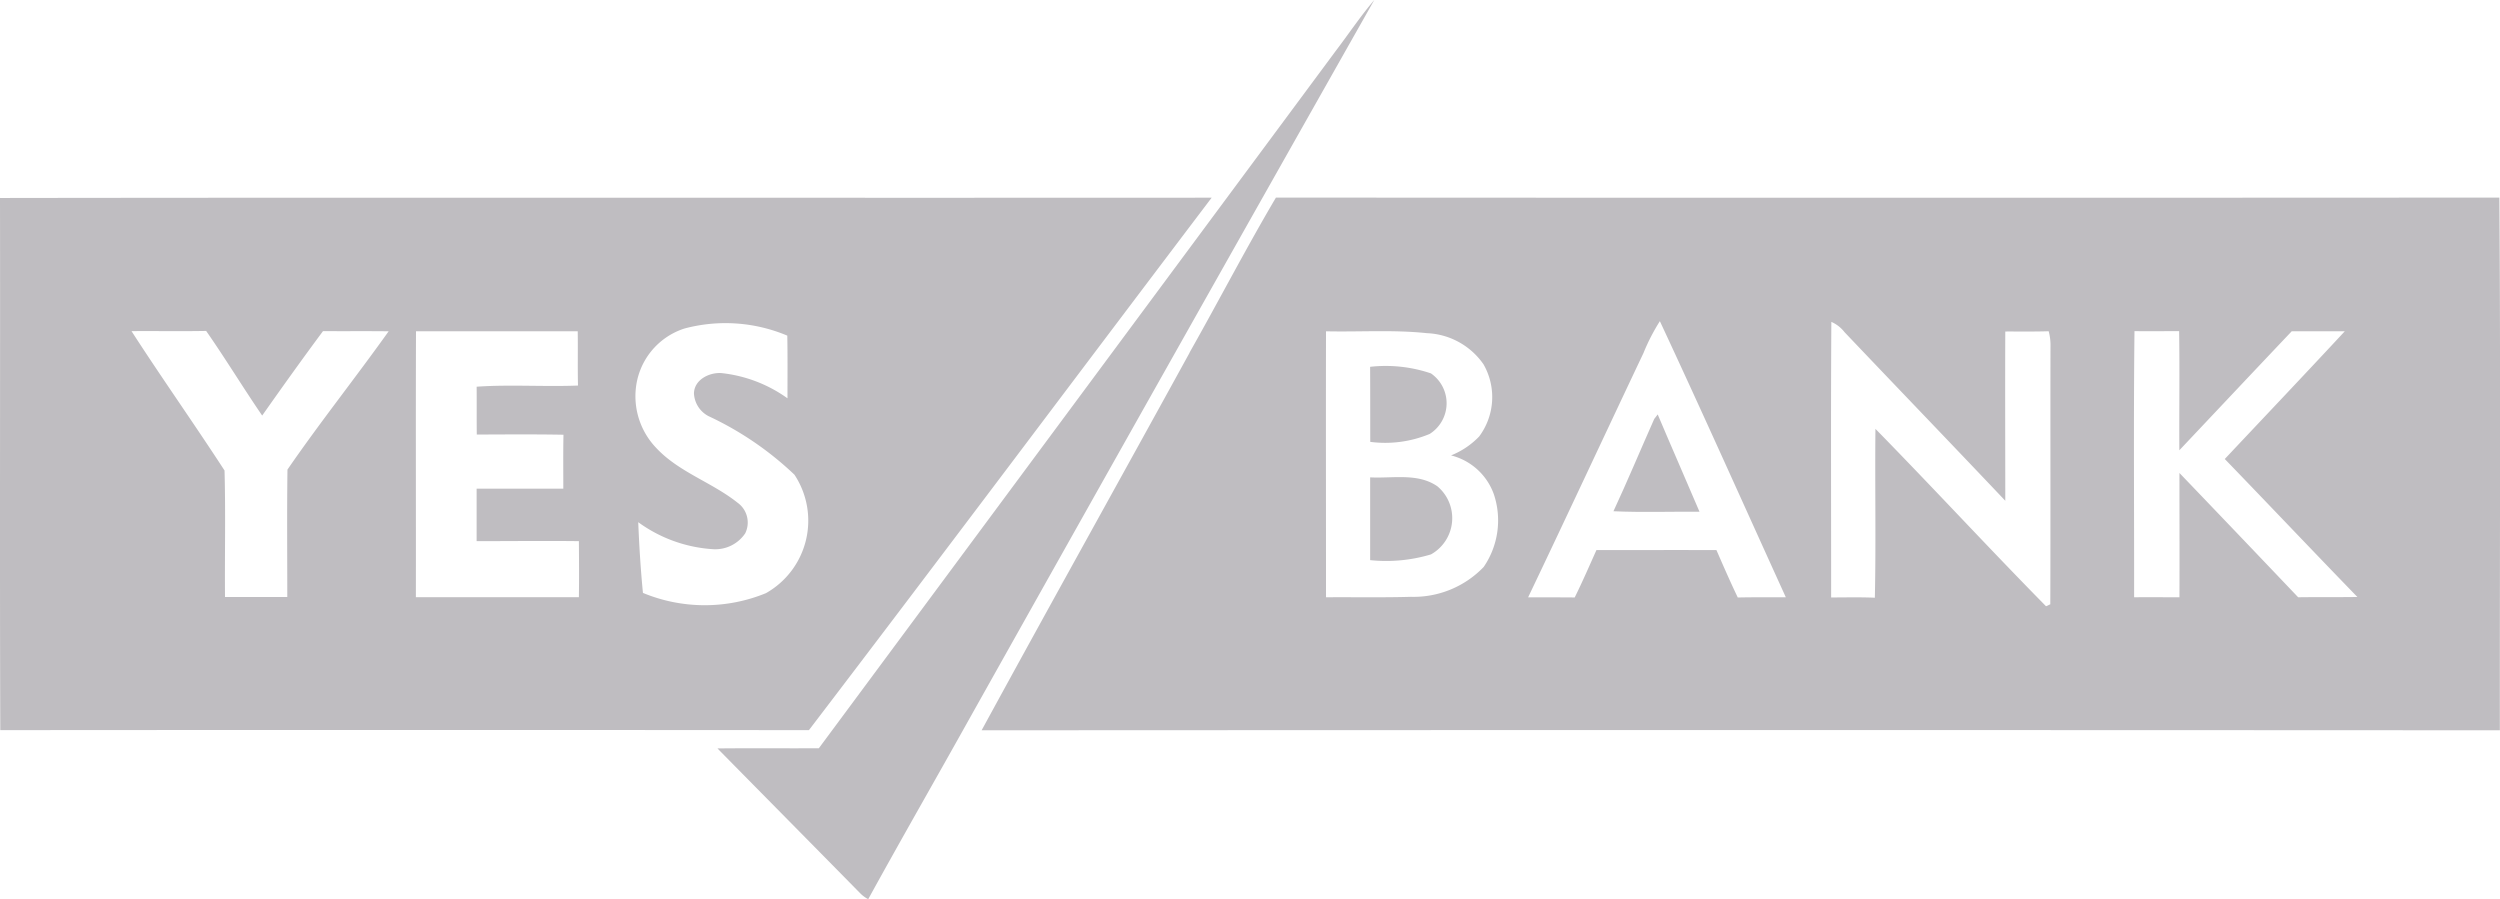 <svg xmlns="http://www.w3.org/2000/svg" width="94.53" height="34" viewBox="0 0 94.53 34"><defs><style>.a{fill:#bfbdc1;}</style></defs><g transform="translate(-0.996 -2.722)"><g transform="translate(28.121 2.722)"><path class="a" d="M109.762,4.654c.489-.642.938-1.316,1.462-1.932q-7.676,13.566-15.3,27.161c-1.273,2.283-2.577,4.549-3.835,6.839a1.214,1.214,0,0,1-.3-.221c-1.8-1.831-3.6-3.651-5.4-5.479,1.278-.014,2.555,0,3.833-.007Q99.99,17.837,109.762,4.654Z" transform="translate(-86.385 -2.722)"/></g><g transform="translate(0.996 10.189)"><path class="a" d="M1,26.265c15.271-.022,30.54,0,45.811-.011C41.729,32.962,36.686,39.7,31.583,46.387q-15.288-.012-30.576,0c-.024-6.709,0-13.417-.011-20.126M26.88,31.2a2.667,2.667,0,0,0-1.845,2.3,2.823,2.823,0,0,0,.759,2.2c.857.931,2.119,1.311,3.094,2.09a.922.922,0,0,1,.285,1.157,1.365,1.365,0,0,1-1.185.6,5.37,5.37,0,0,1-2.859-1.023c.036.893.091,1.784.178,2.674a6.1,6.1,0,0,0,4.65.01,3.149,3.149,0,0,0,1.079-4.479,12.169,12.169,0,0,0-3.243-2.212,1.024,1.024,0,0,1-.557-.861c.008-.517.575-.8,1.036-.77a5.238,5.238,0,0,1,2.5.954c0-.79.008-1.58-.007-2.37A6.014,6.014,0,0,0,26.88,31.2m-20.911.1c1.145,1.775,2.368,3.5,3.517,5.269.044,1.592.005,3.189.018,4.783.785,0,1.57,0,2.355,0,0-1.606-.015-3.212.007-4.817,1.222-1.776,2.572-3.47,3.826-5.229-.827-.011-1.655,0-2.482-.007-.782,1.052-1.546,2.122-2.3,3.193-.724-1.056-1.386-2.151-2.119-3.2-.939.018-1.879,0-2.82.008M16.721,41.36q3.082,0,6.164,0c.011-.707.005-1.413,0-2.119-1.289-.015-2.577,0-3.867,0,0-.661,0-1.323,0-1.984,1.092,0,2.185,0,3.278,0,0-.681-.008-1.361.006-2.04-1.092-.02-2.186-.011-3.278-.007-.007-.6,0-1.206-.005-1.809,1.277-.089,2.558.007,3.832-.044-.016-.684,0-1.369-.01-2.053-2.038,0-4.077,0-6.115,0C16.714,34.654,16.726,38.008,16.721,41.36Z" transform="translate(-0.996 -26.246)"/><path class="a" d="M125.7,32.09c1.1-1.945,2.13-3.935,3.265-5.858q23.129.014,46.26,0c.049,6.713.014,13.429.018,20.143q-28.7-.018-57.407,0c2.6-4.769,5.248-9.515,7.864-14.277m24.266-1.165c-.022,3.472-.007,6.945-.008,10.419.55,0,1.1-.015,1.653.01.046-2.128,0-4.258.022-6.385,2.171,2.214,4.276,4.5,6.451,6.708l.161-.075c.011-3.245,0-6.49.007-9.736a2.042,2.042,0,0,0-.068-.588c-.547.018-1.094.008-1.641.01-.01,2.134,0,4.268,0,6.4-2.019-2.132-4.056-4.247-6.08-6.377a1.267,1.267,0,0,0-.493-.385m-7.1,1.159c-1.462,3.083-2.9,6.178-4.37,9.254.587,0,1.174,0,1.762.005.291-.59.553-1.192.821-1.791,1.513,0,3.026-.005,4.538,0,.261.6.523,1.2.807,1.793.6-.015,1.211-.005,1.816-.01-1.585-3.482-3.144-6.974-4.762-10.439a7.583,7.583,0,0,0-.612,1.185m-12.012-.8c-.007,3.352,0,6.7,0,10.055,1.069-.008,2.138.014,3.208-.017a3.671,3.671,0,0,0,2.754-1.129,3.112,3.112,0,0,0,.384-2.75,2.315,2.315,0,0,0-1.618-1.468,3.04,3.04,0,0,0,1.062-.714,2.494,2.494,0,0,0,.165-2.731,2.739,2.739,0,0,0-2.139-1.177c-1.266-.135-2.541-.042-3.812-.071m30.558,10.057c.57-.005,1.139,0,1.708,0,.007-1.566,0-3.131,0-4.7q2.249,2.345,4.489,4.7c.747-.01,1.492,0,2.239-.011-1.679-1.73-3.337-3.483-5.014-5.217,1.514-1.61,3.036-3.211,4.538-4.83-.669,0-1.338,0-2.006,0-1.423,1.5-2.834,3-4.25,4.5-.008-1.5.015-3-.008-4.505-.563,0-1.125.005-1.688,0-.038,3.353-.01,6.708-.014,10.061Z" transform="translate(-80.719 -26.228)"/><path class="a" d="M164.085,46.373a5.322,5.322,0,0,1,2.3.249,1.372,1.372,0,0,1-.048,2.289,4.36,4.36,0,0,1-2.247.3C164.088,48.264,164.09,47.318,164.085,46.373Z" transform="translate(-112.278 -39.97)"/><path class="a" d="M194.6,52.223c.033-.044.1-.13.132-.173.519,1.23,1.059,2.451,1.58,3.679-1.084-.007-2.171.031-3.253-.018.535-1.152,1.025-2.326,1.541-3.488Z" transform="translate(-132.051 -43.847)"/><path class="a" d="M164.089,59.522c.845.046,1.8-.176,2.542.338a1.571,1.571,0,0,1-.242,2.575,5.886,5.886,0,0,1-2.3.217c0-1.043,0-2.088,0-3.131Z" transform="translate(-112.281 -48.939)"/></g></g></svg>
